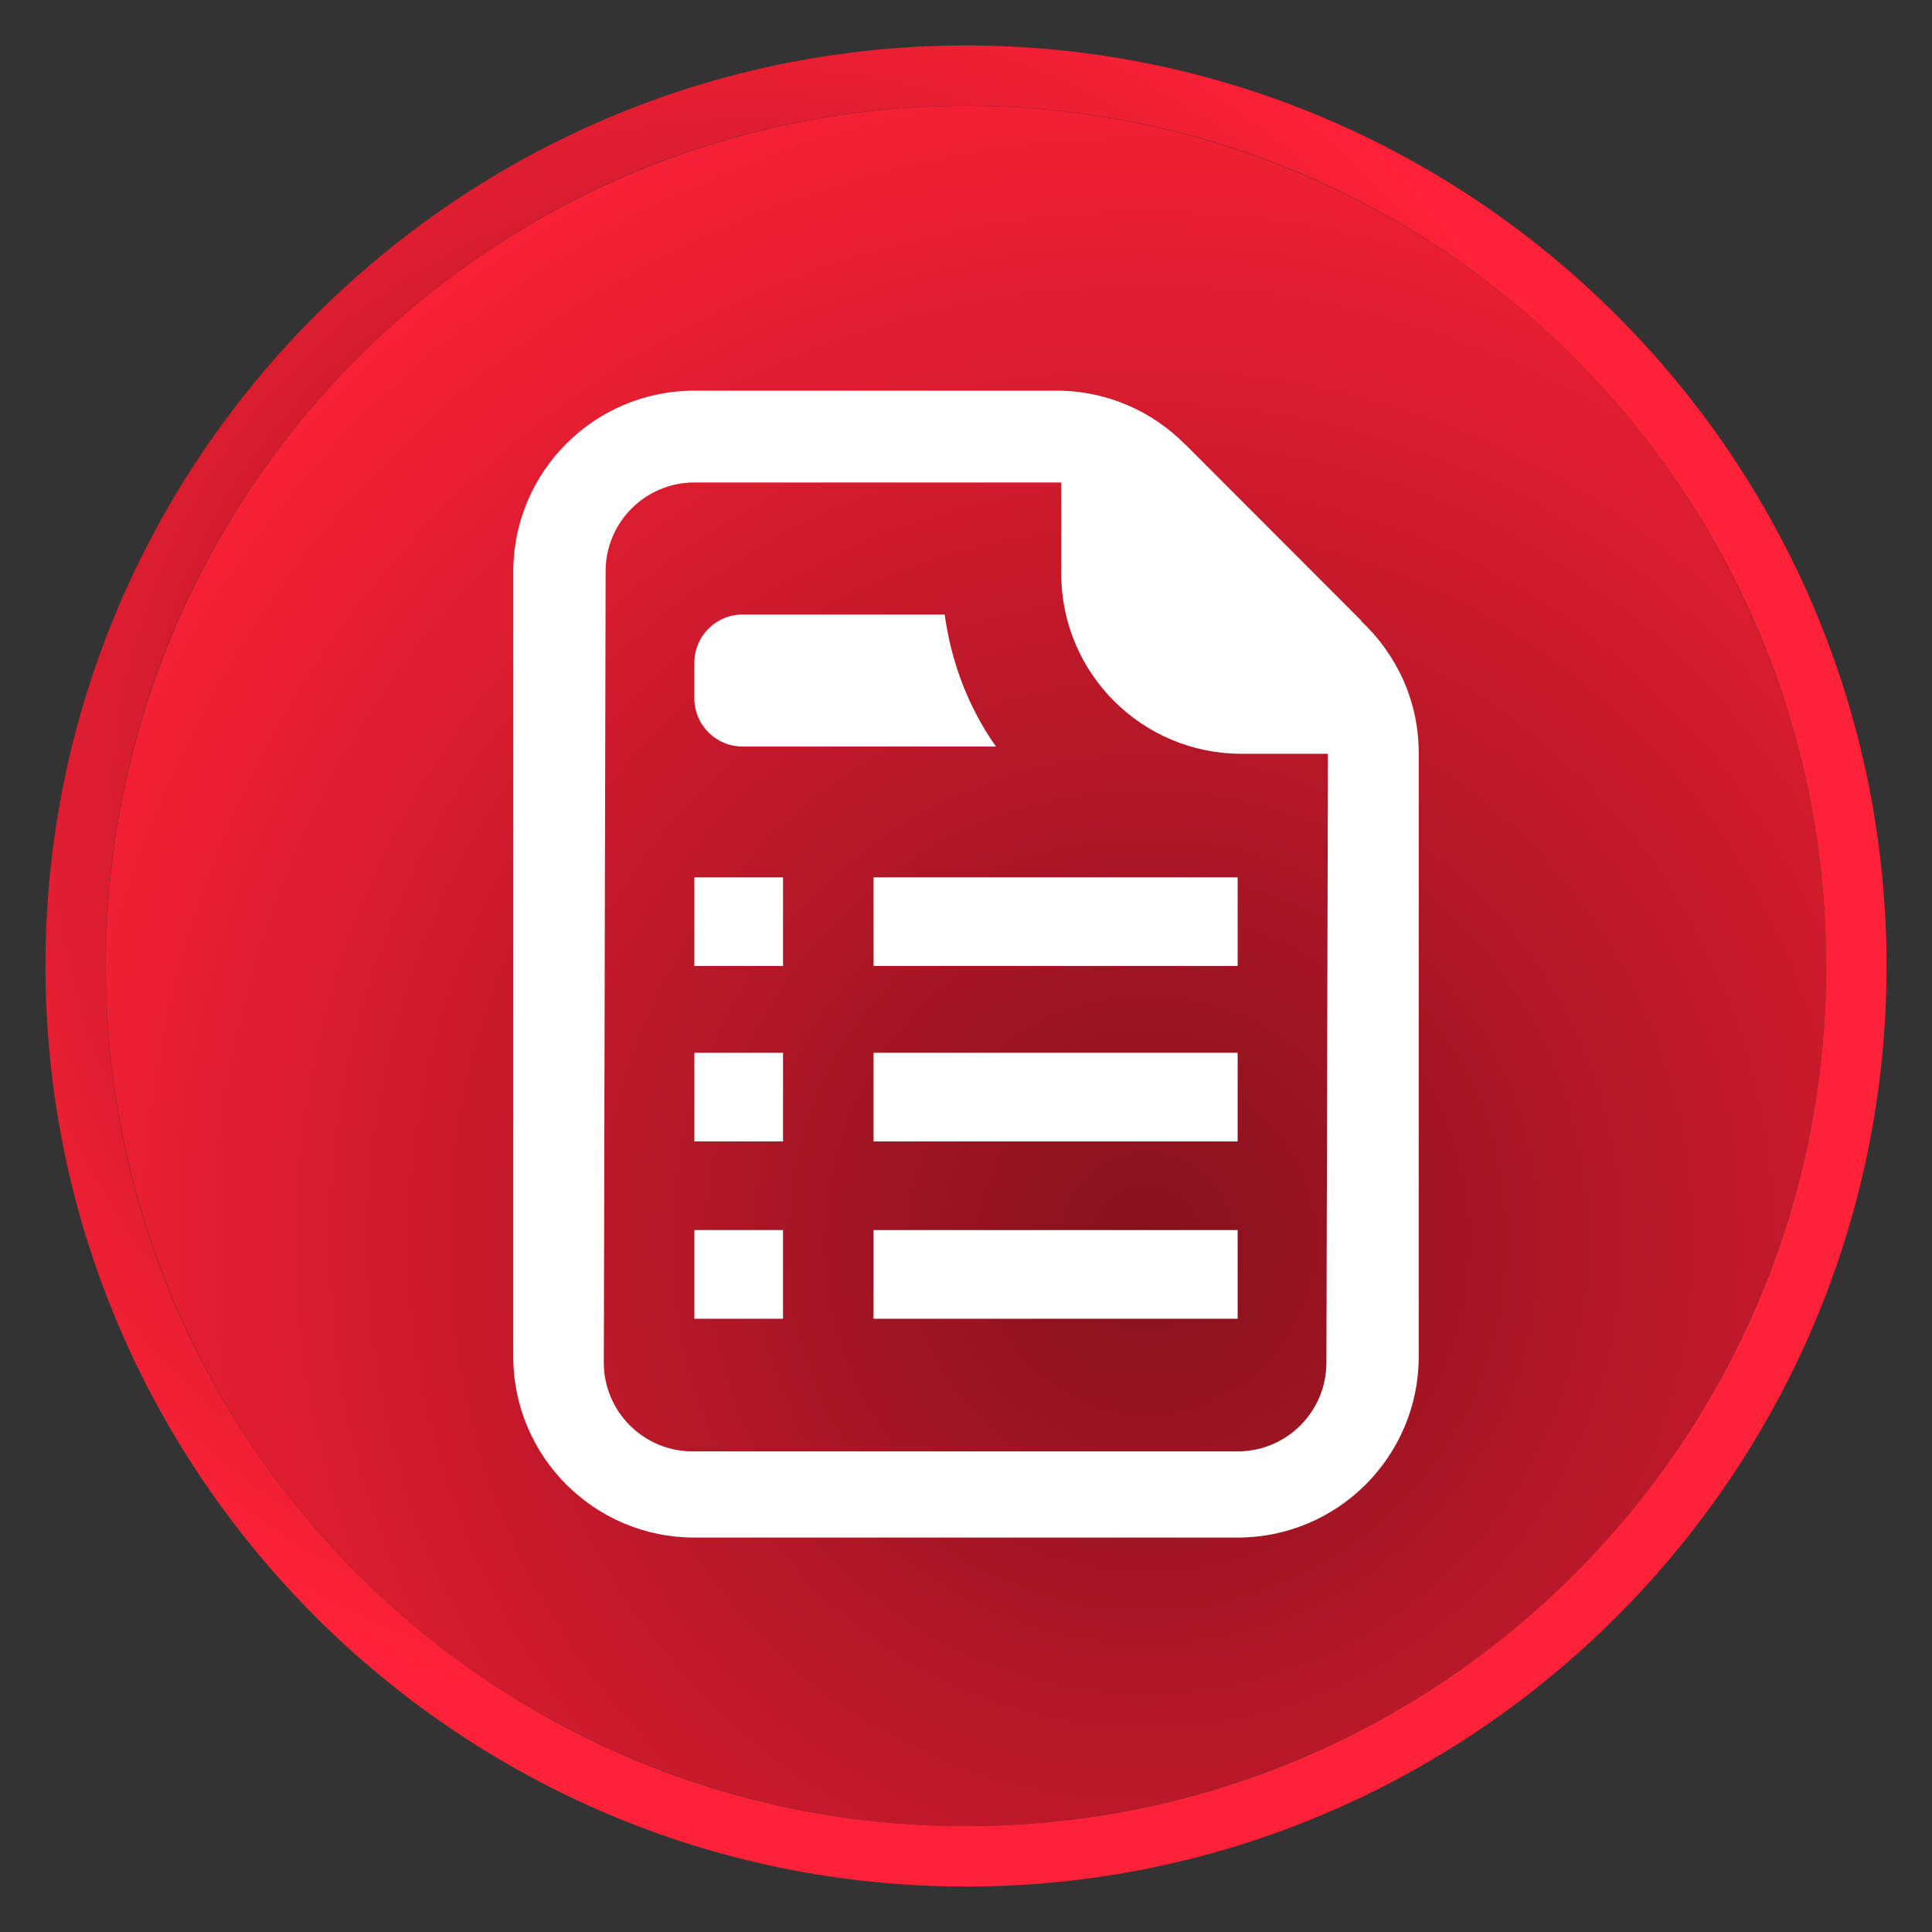 <?xml version="1.0" encoding="utf-8"?>
<!-- Generator: Adobe Illustrator 15.1.0, SVG Export Plug-In . SVG Version: 6.00 Build 0)  -->
<!DOCTYPE svg PUBLIC "-//W3C//DTD SVG 1.1//EN" "http://www.w3.org/Graphics/SVG/1.1/DTD/svg11.dtd">
<svg version="1.1" id="Layer_1" xmlns="http://www.w3.org/2000/svg" xmlns:xlink="http://www.w3.org/1999/xlink" x="0px" y="0px"
	 width="532px" height="532px" viewBox="0 0 532 532" enable-background="new 0 0 532 532" xml:space="preserve">
<rect x="0" y="0" width="532" height="532" fill="#333333" stroke="none"/>
<g>
	
		<radialGradient id="SVGID_1_" cx="315.865" cy="341.837" r="342.075" gradientTransform="matrix(1 0 0 1.025 0 -8.536)" gradientUnits="userSpaceOnUse">
		<stop  offset="0" style="stop-color:#85111D"/>
		<stop  offset="1" style="stop-color:#FF2137"/>
	</radialGradient>
	<circle fill="url(#SVGID_1_)" cx="266" cy="266" r="236.861"/>
	<radialGradient id="SVGID_2_" cx="204.707" cy="223.407" r="253.483" gradientUnits="userSpaceOnUse">
		<stop  offset="0" style="stop-color:#85111D"/>
		<stop  offset="1" style="stop-color:#FF2137"/>
	</radialGradient>
	<path fill="url(#SVGID_2_)" d="M266,29.138c130.816,0,236.861,106.046,236.861,236.862c0,130.816-106.045,236.861-236.861,236.861
		C135.184,502.861,29.139,396.816,29.139,266C29.139,135.185,135.184,29.138,266,29.138 M266,12.517
		C126.232,12.517,12.517,126.231,12.517,266c0,139.776,113.715,253.483,253.483,253.483c139.776,0,253.483-113.707,253.483-253.483
		C519.483,126.231,405.776,12.517,266,12.517L266,12.517z"/>
	<g>
		<path fill="#FFFFFF" d="M374.772,170.976l0.081-0.064l-48.404-48.47l-0.017,0.024c-9.058-9.18-21.604-14.893-35.5-14.893h-99.731
			c-27.538,0-49.866,22.318-49.866,49.865v216.084c0,27.546,22.328,49.866,49.866,49.866h149.597
			c27.529,0,49.865-22.32,49.865-49.866V207.304C390.664,192.931,384.496,180.083,374.772,170.976z M365.244,375.211
			c0,13.505-10.94,24.445-24.445,24.445H190.715c-13.497,0-24.446-10.94-24.446-24.445l0.495-217.911
			c0-13.505,10.949-24.445,24.446-24.445h101.021v25.104c0,27.4,22.206,49.605,49.606,49.605h23.828L365.244,375.211z"/>
		<path fill="#FFFFFF" d="M204.496,205.575h69.758c-7.466-10.567-12.279-22.961-14.13-36.36h-55.628
			c-7.337,0-13.294,5.949-13.294,13.294v9.771C191.202,199.626,197.159,205.575,204.496,205.575z"/>
		<rect x="191.202" y="241.587" fill="#FFFFFF" width="24.414" height="24.413"/>
		<rect x="240.548" y="241.587" fill="#FFFFFF" width="100.251" height="24.413"/>
		<rect x="191.202" y="289.894" fill="#FFFFFF" width="24.414" height="24.414"/>
		<rect x="240.548" y="289.894" fill="#FFFFFF" width="100.251" height="24.414"/>
		<rect x="191.202" y="338.721" fill="#FFFFFF" width="24.414" height="24.413"/>
		<rect x="240.548" y="338.721" fill="#FFFFFF" width="100.251" height="24.413"/>
	</g>
</g>
</svg>
